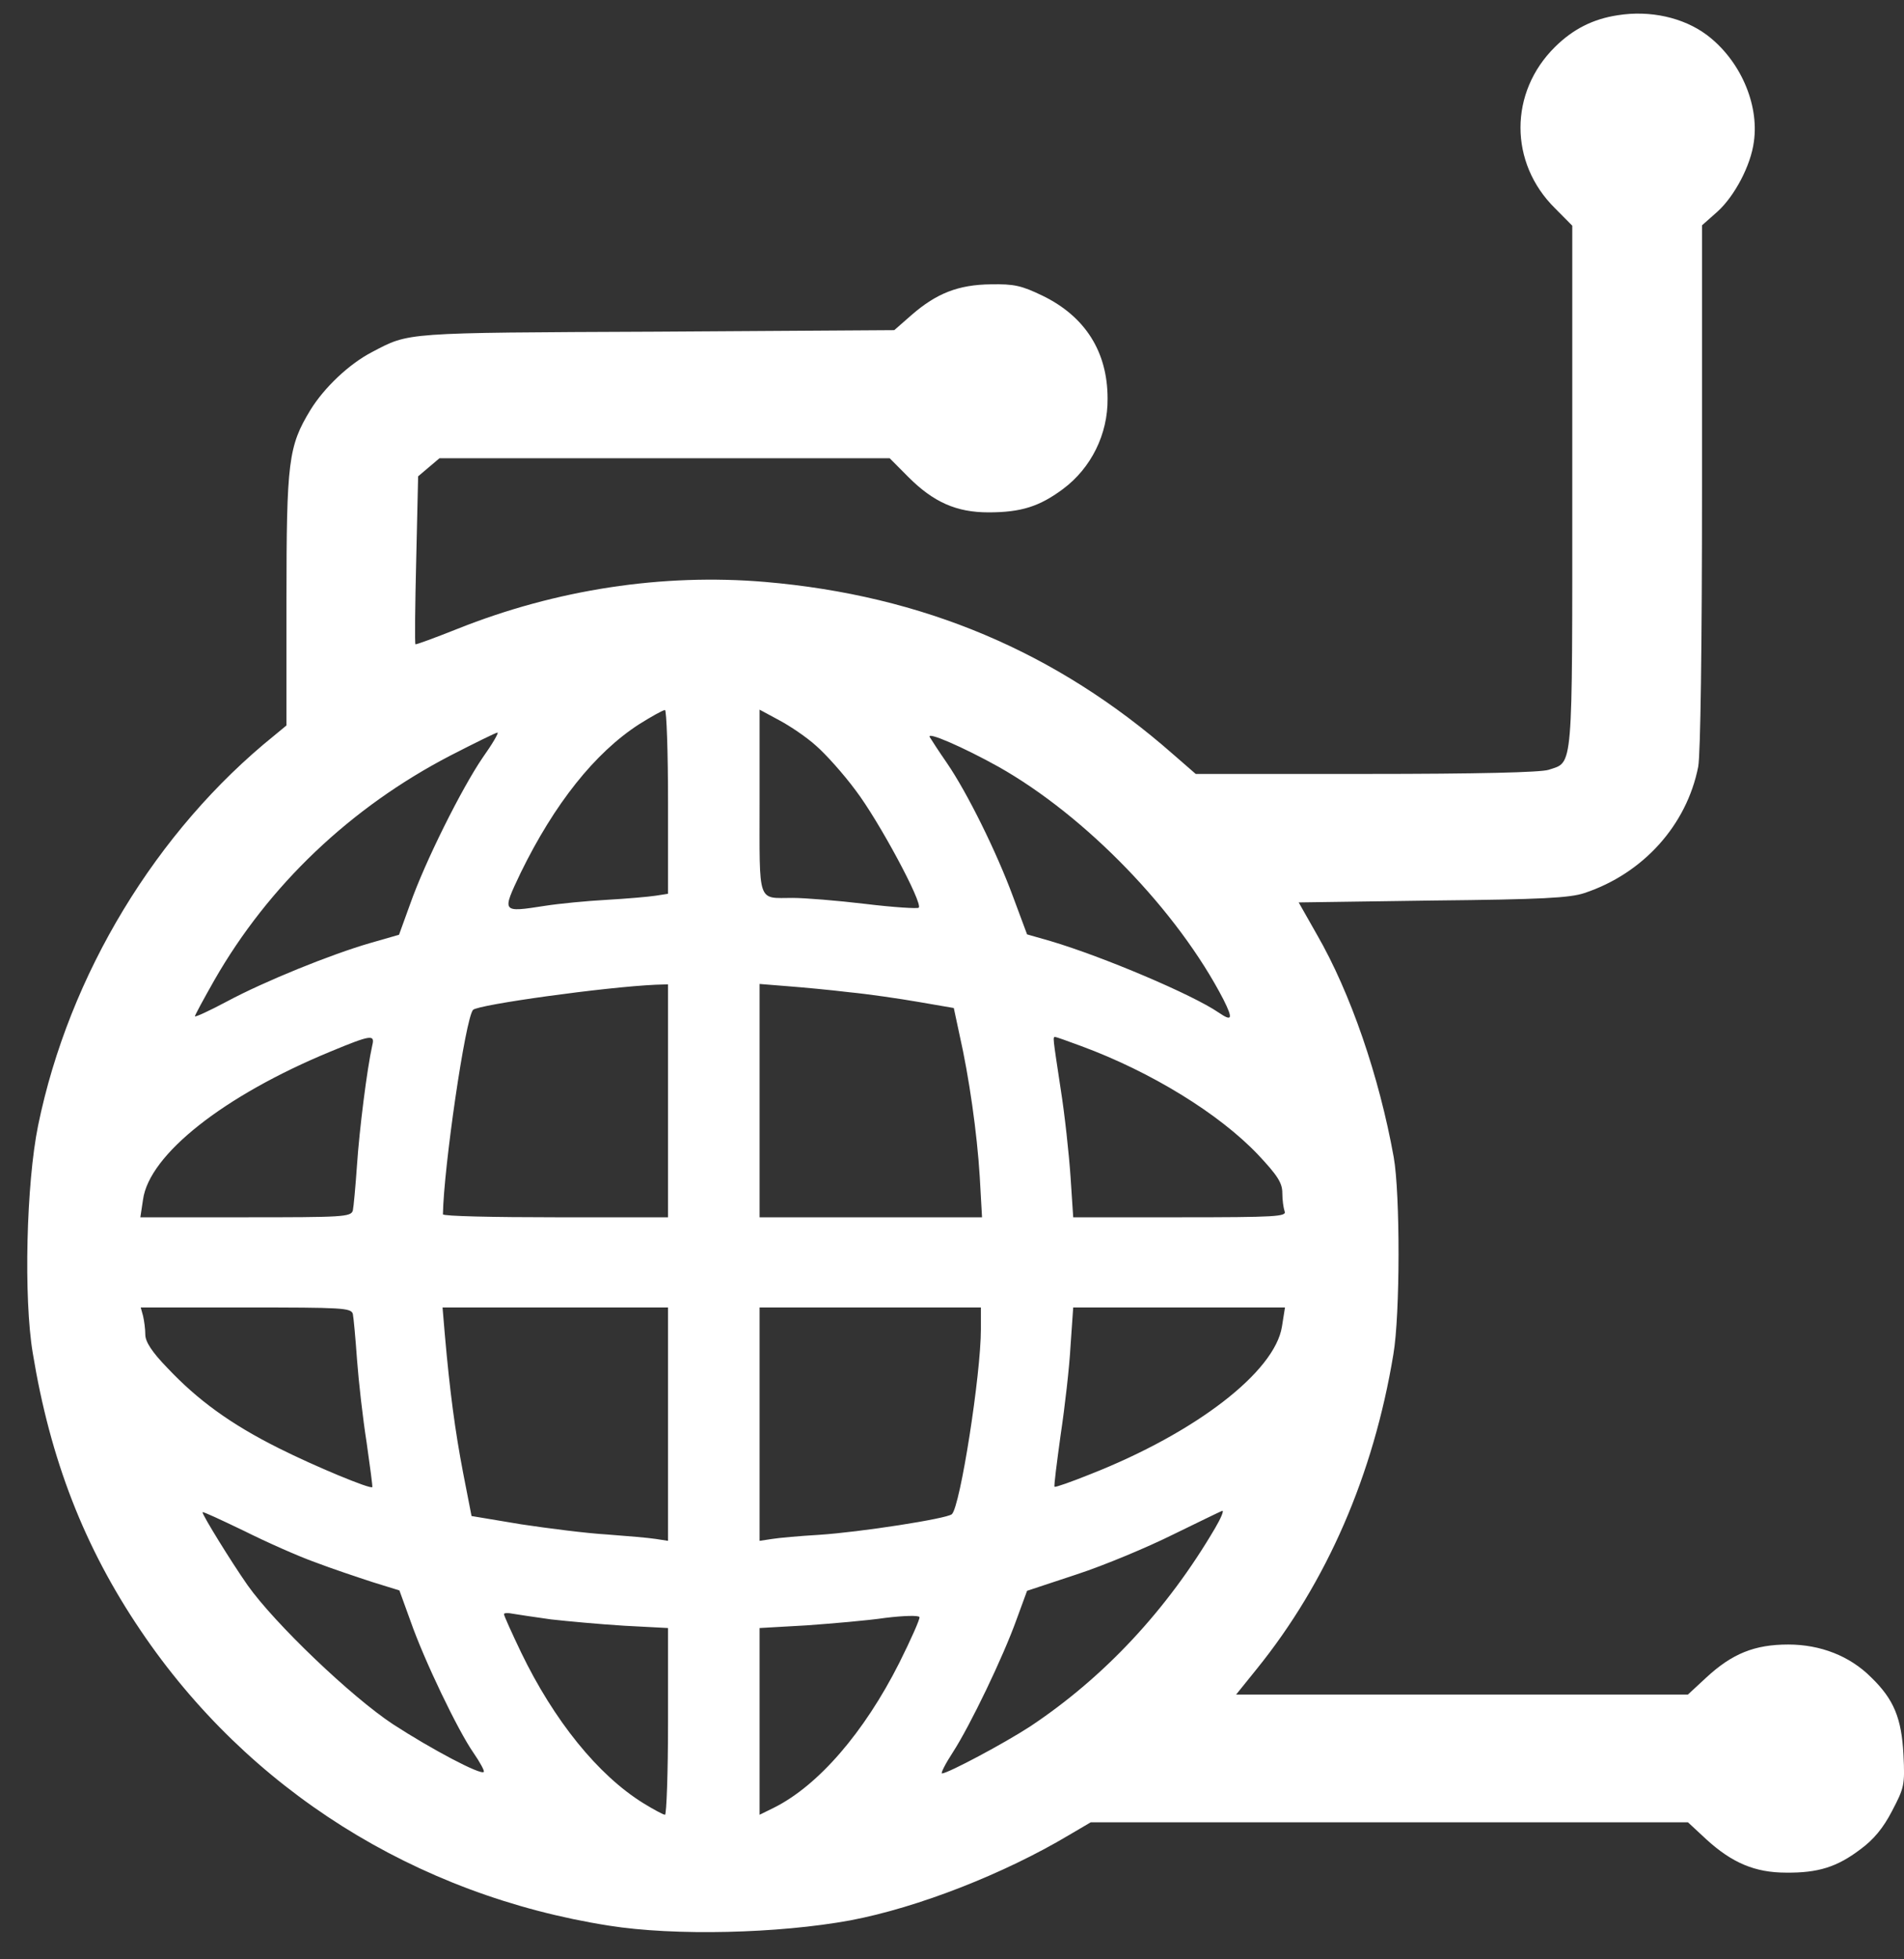<svg width="35" height="36" viewBox="0 0 35 36" fill="none" xmlns="http://www.w3.org/2000/svg">
<rect x="0" y="0" width="35" height="36" fill="#333333" stroke="none"/>
<path d="M29.737 0.28C29.281 0.349 28.916 0.536 28.587 0.86C27.738 1.696 27.738 2.994 28.587 3.829L28.902 4.147V8.945C28.902 14.233 28.923 13.992 28.468 14.144C28.327 14.192 27.17 14.22 25.115 14.22H21.98L21.559 13.854C19.42 11.976 16.965 10.94 14.061 10.692C12.181 10.533 10.225 10.83 8.408 11.555C7.994 11.72 7.651 11.845 7.637 11.838C7.623 11.824 7.63 11.127 7.651 10.284L7.686 8.752L7.882 8.586L8.078 8.42H12.217H16.355L16.698 8.765C17.161 9.228 17.582 9.414 18.171 9.414C18.774 9.414 19.111 9.304 19.539 8.986C20.058 8.6 20.367 7.978 20.36 7.323C20.36 6.46 19.946 5.817 19.174 5.438C18.774 5.244 18.641 5.217 18.213 5.224C17.617 5.231 17.217 5.389 16.762 5.783L16.439 6.066L12.062 6.094C7.391 6.114 7.531 6.107 6.844 6.466C6.416 6.687 5.96 7.122 5.708 7.53C5.301 8.199 5.266 8.469 5.266 11.03V13.329L5.041 13.515C2.874 15.262 1.268 17.907 0.7 20.682C0.483 21.745 0.433 23.851 0.602 24.859C0.924 26.82 1.549 28.428 2.587 29.961C4.558 32.881 7.637 34.822 11.193 35.381C12.406 35.574 14.314 35.526 15.632 35.284C16.874 35.049 18.459 34.428 19.651 33.717L20.051 33.482H25.536H31.028L31.371 33.8C31.841 34.228 32.262 34.407 32.83 34.407C33.419 34.414 33.77 34.304 34.198 33.979C34.443 33.8 34.619 33.586 34.78 33.275C35.004 32.847 35.018 32.799 34.99 32.239C34.955 31.57 34.815 31.224 34.394 30.817C34.001 30.424 33.461 30.216 32.872 30.216C32.255 30.216 31.841 30.382 31.364 30.824L31.028 31.135H26.875H22.723L23.102 30.665C24.392 29.07 25.248 27.096 25.613 24.887C25.739 24.155 25.739 21.932 25.62 21.262C25.353 19.777 24.827 18.245 24.21 17.175L23.873 16.581L26.335 16.546C28.341 16.526 28.86 16.498 29.127 16.408C30.207 16.049 31.006 15.159 31.217 14.088C31.259 13.861 31.287 11.9 31.287 8.931V4.14L31.568 3.891C31.883 3.608 32.185 3.042 32.241 2.6C32.339 1.903 31.981 1.095 31.371 0.639C30.943 0.322 30.333 0.184 29.737 0.28ZM12.28 14.738V16.422L12.055 16.457C11.929 16.477 11.522 16.512 11.158 16.533C10.793 16.553 10.281 16.602 10.021 16.643C9.215 16.767 9.222 16.774 9.572 16.035C10.19 14.772 10.933 13.833 11.747 13.308C11.978 13.163 12.188 13.046 12.224 13.046C12.252 13.046 12.28 13.806 12.28 14.738ZM15.001 13.702C15.176 13.854 15.506 14.22 15.73 14.524C16.151 15.076 16.972 16.602 16.888 16.678C16.867 16.698 16.425 16.671 15.906 16.608C15.387 16.546 14.791 16.498 14.573 16.498C13.914 16.498 13.963 16.636 13.963 14.724V13.039L14.321 13.232C14.517 13.336 14.826 13.543 15.001 13.702ZM8.871 13.923C8.485 14.489 7.812 15.835 7.538 16.615L7.335 17.175L6.809 17.326C6.087 17.534 4.859 18.031 4.165 18.404C3.842 18.576 3.583 18.694 3.583 18.673C3.583 18.652 3.744 18.355 3.94 18.01C4.936 16.27 6.444 14.834 8.282 13.881C8.724 13.654 9.117 13.46 9.145 13.46C9.173 13.46 9.053 13.667 8.871 13.923ZM18.354 14.088C19.96 14.993 21.65 16.74 22.492 18.369C22.667 18.721 22.653 18.776 22.401 18.604C21.917 18.272 20.268 17.575 19.314 17.292L18.88 17.168L18.62 16.47C18.319 15.656 17.785 14.572 17.407 14.02C17.259 13.806 17.119 13.591 17.091 13.543C17.028 13.433 17.708 13.729 18.354 14.088ZM12.28 20.226V22.366H10.211C9.074 22.366 8.142 22.346 8.142 22.311C8.156 21.455 8.555 18.707 8.696 18.555C8.787 18.459 11.13 18.134 12.055 18.093L12.28 18.086V20.226ZM15.611 18.231C15.962 18.265 16.53 18.348 16.888 18.41L17.533 18.521L17.638 19.011C17.814 19.784 17.961 20.82 18.01 21.621L18.052 22.366H16.011H13.963V20.219V18.079L14.475 18.12C14.749 18.141 15.268 18.189 15.611 18.231ZM6.844 19.204C6.746 19.639 6.606 20.758 6.563 21.4C6.535 21.8 6.5 22.18 6.486 22.242C6.451 22.36 6.297 22.366 4.515 22.366H2.58L2.629 22.042C2.741 21.213 4.116 20.13 6.073 19.322C6.823 19.011 6.893 19.004 6.844 19.204ZM19.869 19.218C21.166 19.695 22.415 20.468 23.123 21.213C23.488 21.6 23.572 21.738 23.572 21.918C23.572 22.049 23.593 22.194 23.614 22.256C23.656 22.353 23.453 22.366 21.692 22.366H19.728L19.679 21.621C19.651 21.213 19.574 20.489 19.497 20.005C19.35 19.032 19.35 19.053 19.399 19.053C19.413 19.053 19.63 19.128 19.869 19.218ZM6.486 24.141C6.5 24.21 6.535 24.59 6.563 24.983C6.592 25.377 6.669 26.06 6.739 26.502C6.802 26.944 6.851 27.31 6.844 27.324C6.809 27.365 5.792 26.944 5.119 26.606C4.235 26.164 3.632 25.722 3.078 25.135C2.79 24.838 2.671 24.652 2.671 24.521C2.671 24.417 2.65 24.265 2.629 24.175L2.587 24.023H4.515C6.297 24.023 6.451 24.03 6.486 24.141ZM12.28 26.164V28.311L12.055 28.276C11.929 28.256 11.522 28.221 11.158 28.194C10.793 28.173 10.084 28.083 9.579 28.007L8.668 27.855L8.513 27.061C8.366 26.295 8.268 25.563 8.177 24.521L8.135 24.023H10.204H12.28V26.164ZM18.031 24.424C18.031 25.252 17.652 27.676 17.498 27.821C17.407 27.904 15.808 28.152 15.05 28.201C14.707 28.221 14.314 28.256 14.194 28.276L13.963 28.311V26.164V24.023H15.997H18.031V24.424ZM23.565 24.376C23.432 25.204 21.987 26.323 20.037 27.089C19.693 27.227 19.399 27.331 19.385 27.317C19.371 27.303 19.427 26.875 19.497 26.364C19.574 25.853 19.658 25.121 19.679 24.728L19.728 24.023H21.678H23.621L23.565 24.376ZM5.792 28.704C6.101 28.822 6.578 28.981 6.851 29.07L7.342 29.222L7.545 29.782C7.798 30.506 8.415 31.791 8.703 32.205C8.822 32.377 8.913 32.543 8.892 32.557C8.836 32.619 7.924 32.136 7.223 31.68C6.458 31.176 5.049 29.83 4.551 29.126C4.242 28.684 3.723 27.841 3.723 27.786C3.723 27.765 4.06 27.924 4.48 28.125C4.894 28.332 5.483 28.594 5.792 28.704ZM22.337 28.076C21.454 29.581 20.297 30.817 18.936 31.722C18.459 32.032 17.435 32.578 17.316 32.585C17.288 32.585 17.379 32.405 17.519 32.191C17.835 31.701 18.438 30.451 18.69 29.747L18.88 29.229L19.799 28.925C20.303 28.76 21.096 28.428 21.566 28.194C22.036 27.966 22.443 27.765 22.471 27.759C22.499 27.759 22.443 27.897 22.337 28.076ZM10.127 29.754C10.428 29.788 11.038 29.844 11.48 29.871L12.28 29.913V31.632C12.28 32.571 12.252 33.344 12.224 33.344C12.196 33.344 12.013 33.247 11.824 33.13C10.989 32.612 10.183 31.611 9.579 30.361C9.404 29.995 9.264 29.685 9.264 29.657C9.264 29.637 9.334 29.63 9.425 29.65C9.509 29.664 9.825 29.712 10.127 29.754ZM16.53 30.555C15.885 31.832 15.043 32.806 14.229 33.213L13.963 33.344V31.632V29.913L14.826 29.864C15.296 29.83 15.948 29.775 16.278 29.726C16.614 29.685 16.888 29.678 16.902 29.712C16.916 29.74 16.747 30.12 16.53 30.555Z" fill="white"/>
</svg>
